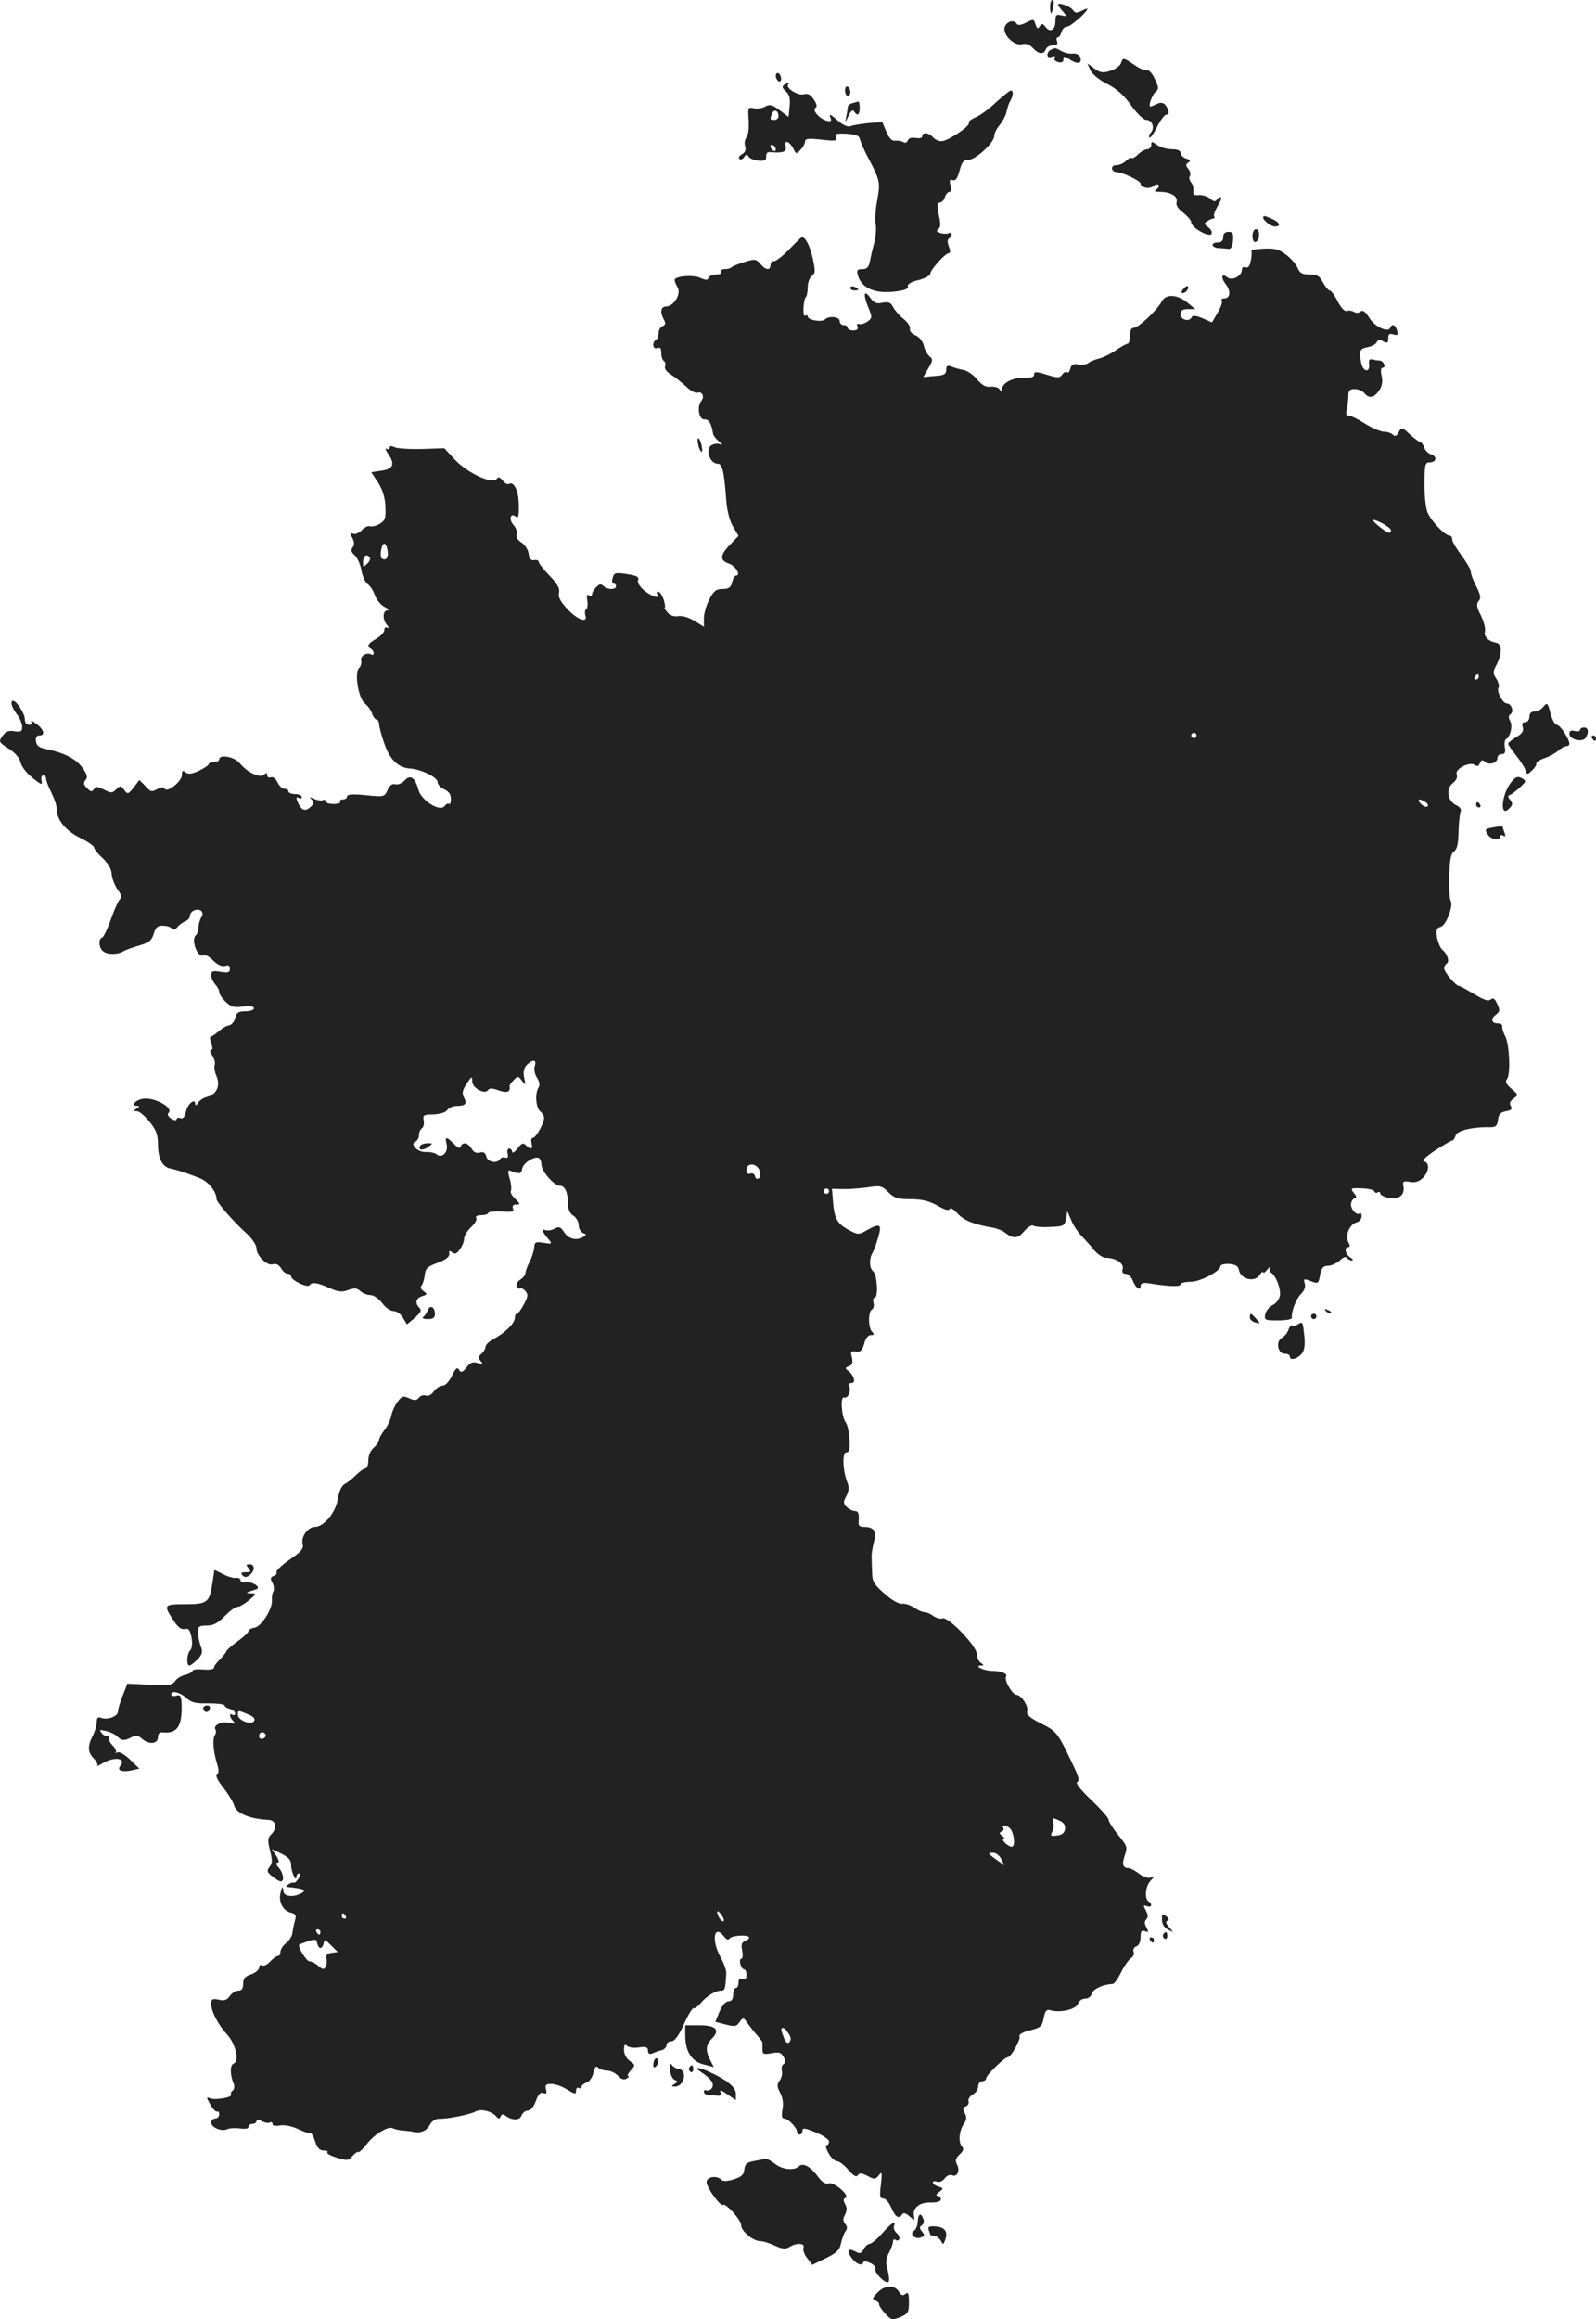 <?xml version="1.0" standalone="no"?>
<!DOCTYPE svg PUBLIC "-//W3C//DTD SVG 20010904//EN"
 "http://www.w3.org/TR/2001/REC-SVG-20010904/DTD/svg10.dtd">
<svg version="1.0" xmlns="http://www.w3.org/2000/svg"
 width="599.322pt" height="870.266pt" viewBox="0 0 599.322 870.266"
 preserveAspectRatio="xMidYMid meet">
<g transform="translate(-722.678,1422) scale(0.1,-0.1)"
fill="#222222" stroke="none">
<path d="M11170 14195 c0 -14 2 -25 4 -25 2 0 6 11 8 25 3 14 1 25 -3 25 -5 0
-9 -11 -9 -25z"/>
<path d="M11200 14202 c0 -3 8 -14 18 -25 16 -19 16 -20 -5 -15 -20 5 -23 2
-23 -22 0 -33 -20 -44 -37 -21 -11 13 -14 14 -22 2 -7 -11 -10 -9 -16 8 -6 20
-8 20 -35 6 -18 -9 -31 -11 -35 -5 -10 16 -33 12 -44 -8 -14 -27 32 -76 64
-68 15 4 28 -1 40 -14 22 -24 41 -26 49 -5 3 8 15 15 27 15 15 0 19 5 15 15
-3 8 -2 15 3 15 5 0 11 9 14 20 3 11 12 20 21 20 13 0 76 55 76 67 0 2 -10 -2
-22 -8 -17 -9 -24 -9 -32 3 -11 15 -56 31 -56 20z"/>
<path d="M11173 14033 c-7 -2 -13 -11 -13 -19 0 -8 6 -11 17 -7 10 4 14 2 10
-4 -4 -6 2 -13 13 -16 14 -3 20 0 20 10 0 13 3 13 25 -1 28 -19 47 -14 38 10
-3 8 -15 14 -27 13 -11 -2 -31 2 -43 9 -12 7 -23 12 -25 11 -2 0 -9 -3 -15 -6z"/>
<path d="M11436 13982 c-3 -9 -21 -22 -40 -28 -28 -9 -38 -7 -60 9 l-26 19 11
-25 c7 -15 33 -37 63 -52 36 -18 63 -42 90 -80 22 -31 47 -55 57 -55 22 0 33
-28 18 -47 -7 -7 -9 -16 -6 -19 3 -4 16 14 29 40 12 25 28 46 35 46 8 0 10 7
6 18 -9 25 -24 32 -44 21 -10 -5 -20 -9 -22 -9 -10 0 6 45 20 56 12 10 11 17
-4 48 -9 20 -22 35 -29 32 -6 -2 -28 6 -47 20 -43 29 -44 29 -51 6z"/>
<path d="M10140 13936 c0 -8 5 -18 10 -21 6 -3 10 1 10 9 0 8 -4 18 -10 21 -5
3 -10 -1 -10 -9z"/>
<path d="M10172 13902 c-10 -7 -8 -12 6 -25 13 -12 17 -27 14 -56 l-4 -40 -33
25 c-28 21 -37 24 -55 14 -12 -7 -32 -9 -43 -6 -21 5 -22 2 -19 -45 2 -28 -1
-56 -8 -64 -6 -8 -9 -23 -5 -34 4 -13 0 -23 -12 -30 -10 -5 -14 -13 -10 -17 5
-5 12 -2 18 6 7 12 11 12 17 2 5 -7 22 -14 38 -15 22 -2 29 2 28 16 -1 11 4
17 15 16 48 -4 63 1 58 22 -7 26 14 20 29 -9 10 -21 11 -21 27 -4 10 10 17 24
17 32 0 10 14 11 61 6 54 -6 61 -5 55 9 -5 13 1 15 41 13 32 -2 47 -8 48 -18
2 -8 12 -33 23 -55 55 -105 55 -105 43 -176 -7 -36 -9 -77 -6 -90 3 -14 1 -45
-5 -69 -7 -25 -14 -57 -17 -72 -4 -21 -11 -28 -28 -28 -19 0 -22 -4 -17 -22
13 -50 66 -73 148 -61 30 4 43 10 40 18 -3 8 11 17 40 24 24 6 44 17 44 24 1
15 56 77 70 77 6 0 6 9 0 25 -6 15 -6 26 0 30 6 4 10 11 10 16 0 6 -5 7 -10 4
-6 -3 -20 -3 -31 0 -15 5 -18 9 -9 15 9 6 10 19 2 54 -7 36 -7 46 4 46 7 0 16
9 19 20 3 11 11 20 17 20 6 0 8 10 4 25 -5 19 -3 23 8 19 11 -4 18 6 26 35 8
32 15 41 33 41 27 0 97 64 97 89 0 10 9 28 20 41 11 13 23 35 26 49 3 14 9 34
15 43 11 21 12 38 1 38 -4 0 -28 -20 -54 -43 -25 -24 -60 -50 -77 -57 -17 -7
-28 -16 -26 -21 7 -11 -79 -69 -103 -69 -11 0 -25 7 -32 15 -15 18 -40 20 -40
4 0 -7 -10 -9 -24 -7 -16 3 -27 0 -30 -9 -4 -9 -11 -11 -18 -6 -7 4 -21 6 -30
5 -12 -2 -22 9 -33 34 l-15 36 -53 -4 c-28 -3 -59 -8 -67 -12 -9 -3 -27 4 -44
19 -34 29 -37 30 -30 11 4 -11 0 -13 -15 -9 -27 7 -55 39 -42 48 7 4 5 15 -6
31 -12 19 -22 24 -38 20 -23 -6 -71 25 -58 38 9 8 1 7 -15 -2z m-22 -118 c0
-8 -7 -14 -15 -14 -17 0 -18 2 -9 24 7 18 24 12 24 -10z m-10 -125 c0 -6 -4
-7 -10 -4 -5 3 -10 11 -10 16 0 6 5 7 10 4 6 -3 10 -11 10 -16z"/>
<path d="M10400 13881 c0 -12 5 -21 10 -21 6 0 10 6 10 14 0 8 -4 18 -10 21
-5 3 -10 -3 -10 -14z"/>
<path d="M10428 13833 c-10 -2 -18 -10 -18 -16 0 -7 -3 -23 -6 -37 -4 -21 -3
-21 9 5 9 19 16 25 21 17 12 -19 21 -14 21 13 0 14 -2 24 -5 24 -3 -1 -13 -3
-22 -6z"/>
<path d="M11550 13676 c0 -9 -7 -16 -15 -16 -8 0 -24 -9 -34 -19 -11 -11 -22
-17 -25 -14 -3 3 -12 -2 -21 -11 -9 -9 -25 -16 -37 -16 -22 0 -20 -25 3 -26
22 -1 89 -33 89 -43 0 -15 32 -22 47 -10 7 7 17 9 20 5 4 -4 1 -11 -7 -16 -11
-7 -8 -10 13 -10 41 0 69 -18 62 -39 -3 -11 5 -24 25 -39 16 -13 30 -29 30
-36 0 -20 67 -58 76 -44 4 6 -1 17 -12 25 -16 12 -17 15 -4 23 8 5 19 10 23
10 5 0 6 4 3 8 -3 5 4 23 14 40 11 18 16 32 10 32 -5 0 -12 -5 -15 -11 -5 -7
-13 -5 -24 6 -10 8 -29 14 -42 13 -18 -2 -23 1 -21 15 2 10 -2 25 -8 32 -7 8
-9 19 -5 25 4 6 1 18 -6 26 -10 13 -10 17 0 24 10 6 8 10 -8 15 -11 3 -21 13
-21 21 0 9 -11 14 -33 14 -18 0 -43 7 -55 16 -20 14 -22 14 -22 0z"/>
<path d="M11970 13404 c0 -11 29 -34 44 -34 24 0 19 15 -9 28 -29 13 -35 14
-35 6z"/>
<path d="M11930 13334 c0 -15 5 -24 12 -22 16 6 18 48 1 48 -7 0 -13 -11 -13
-26z"/>
<path d="M11820 13330 c0 -13 -7 -20 -20 -20 -29 0 -25 -20 5 -21 14 -1 31 -2
37 -3 7 -1 14 13 15 32 2 26 -1 32 -17 32 -13 0 -20 -7 -20 -20z"/>
<path d="M10191 13285 c-24 -25 -50 -45 -57 -45 -8 0 -14 -7 -14 -15 0 -21
-19 -19 -38 5 -16 18 -21 19 -59 7 -23 -7 -45 -16 -49 -20 -4 -4 -16 -7 -26
-7 -11 0 -16 -4 -13 -10 3 -6 -5 -10 -19 -10 -13 0 -26 -6 -28 -12 -4 -10 -10
-10 -31 -1 -27 13 -97 7 -97 -8 0 -5 5 -17 11 -27 15 -24 -14 -72 -42 -72 -21
0 -25 -21 -9 -50 7 -13 6 -19 -5 -24 -8 -3 -15 -14 -15 -25 0 -11 -4 -23 -10
-26 -16 -10 -12 -38 5 -31 11 4 15 -1 15 -19 0 -13 4 -26 10 -30 5 -3 7 -12 4
-20 -3 -8 6 -21 23 -31 15 -10 41 -30 57 -45 15 -15 34 -25 41 -23 18 7 29
-14 15 -31 -17 -21 -9 -70 12 -69 16 2 27 -17 32 -52 1 -8 11 -21 22 -30 17
-14 17 -15 1 -10 -10 3 -25 -1 -33 -8 -18 -19 1 -66 27 -66 18 0 25 -26 33
-138 3 -39 13 -78 26 -99 l20 -34 -29 -30 c-41 -41 -43 -62 -7 -74 26 -9 47
-45 26 -45 -4 0 -11 -11 -14 -25 -5 -20 -13 -25 -36 -25 -24 0 -33 -7 -50 -40
-11 -21 -20 -53 -20 -70 l0 -32 -35 22 c-22 13 -46 20 -60 18 -16 -3 -31 2
-41 13 -10 11 -14 19 -11 19 3 0 1 14 -4 30 -6 17 -15 30 -21 30 -5 0 -6 -4
-3 -10 12 -19 -20 -9 -49 14 -17 15 -27 30 -23 39 4 11 -4 16 -31 21 -55 9
-59 8 -65 -14 -3 -11 -1 -20 4 -20 5 0 9 -4 9 -10 0 -14 -33 -13 -47 1 -9 9
-16 8 -27 -4 -9 -9 -16 -21 -16 -27 0 -6 -5 -8 -11 -4 -8 5 -10 -1 -7 -20 3
-14 1 -29 -4 -32 -5 -3 -6 -14 -3 -23 10 -31 -29 -18 -68 24 -26 28 -35 45
-31 60 4 16 -5 33 -35 64 -23 24 -41 47 -41 52 0 6 -8 9 -17 7 -13 -2 -19 5
-21 24 -2 15 -14 34 -27 42 -15 10 -22 22 -18 31 3 9 -2 24 -12 35 -19 21 -11
48 9 31 9 -8 12 3 11 43 0 53 -18 91 -37 80 -5 -3 -16 2 -23 12 -11 14 -17 16
-23 7 -14 -22 -107 20 -155 70 l-42 45 -85 -3 c-47 -1 -93 2 -102 7 -12 6 -18
5 -18 -2 0 -6 -5 -8 -12 -4 -6 4 -4 -3 5 -17 28 -40 22 -58 -22 -65 l-40 -6
25 -38 c16 -24 26 -54 28 -88 2 -45 0 -54 -20 -67 -13 -8 -29 -12 -37 -10 -7
3 -21 -3 -31 -14 -10 -11 -25 -17 -33 -14 -13 5 -13 3 -3 -16 8 -16 8 -26 1
-35 -8 -10 -6 -17 8 -30 10 -9 21 -34 25 -56 3 -21 14 -45 24 -52 9 -7 22 -26
27 -43 6 -16 22 -35 35 -42 14 -7 20 -13 13 -13 -19 0 -21 -33 -4 -54 9 -11
10 -16 4 -12 -8 4 -13 1 -13 -8 0 -8 -13 -23 -30 -33 -32 -18 -37 -28 -20 -38
6 -3 10 -11 10 -16 0 -6 -4 -8 -9 -5 -16 10 -43 -6 -38 -23 2 -9 -1 -22 -8
-28 -18 -17 -3 -113 22 -133 11 -9 24 -26 27 -38 4 -12 12 -22 17 -22 5 0 9
-8 9 -17 1 -10 9 -43 20 -73 20 -60 52 -91 96 -94 43 -3 104 -33 104 -51 0 -8
11 -21 25 -27 17 -8 25 -19 25 -36 0 -14 -3 -22 -7 -19 -3 4 -11 0 -17 -8 -17
-23 -87 21 -98 61 -12 46 -31 59 -52 35 -9 -10 -25 -17 -35 -14 -11 3 -21 -4
-29 -22 -12 -26 -13 -26 -82 -19 -49 5 -70 3 -70 -5 0 -6 -7 -11 -16 -11 -8 0
-13 -4 -10 -8 3 -5 -8 -9 -24 -9 -17 0 -30 4 -30 10 0 5 -6 7 -12 4 -7 -2 -22
0 -33 6 -16 7 -18 7 -8 -3 9 -10 9 -16 -2 -26 -19 -19 -32 -17 -45 5 -13 25
-13 34 0 26 6 -3 10 -1 10 4 0 6 -11 11 -25 11 -14 0 -25 5 -25 10 0 6 -7 10
-15 10 -9 0 -20 11 -26 24 -7 14 -17 22 -25 19 -8 -3 -14 1 -14 8 0 10 -3 10
-11 2 -15 -15 -65 9 -92 43 -19 24 -77 35 -77 14 0 -5 -9 -10 -20 -10 -11 0
-20 -4 -20 -8 0 -4 -17 -15 -37 -25 -27 -12 -40 -13 -50 -5 -10 8 -13 6 -13
-10 0 -24 -55 -68 -65 -52 -4 7 -12 7 -25 0 -25 -13 -26 -13 -49 12 l-21 21
-21 -28 c-21 -26 -23 -27 -36 -9 -12 17 -14 17 -30 2 -15 -15 -19 -15 -46 -1
-25 12 -31 13 -38 1 -7 -10 -11 -10 -25 4 -13 13 -15 20 -6 31 9 10 6 21 -11
45 -24 34 -69 57 -132 70 -31 6 -41 13 -43 30 -2 15 2 22 12 22 24 0 18 23
-11 44 -14 11 -23 14 -19 8 4 -7 1 -12 -8 -12 -10 0 -16 9 -16 23 -1 20 -31
67 -44 67 -12 0 -5 -26 14 -50 11 -14 20 -35 20 -47 0 -18 -4 -21 -29 -17 -22
4 -33 -1 -45 -18 -15 -21 -14 -23 23 -47 25 -16 41 -35 45 -52 3 -15 22 -40
45 -58 33 -27 38 -28 34 -11 -3 11 0 20 6 20 6 0 11 -6 11 -13 0 -7 9 -30 20
-52 11 -22 20 -49 20 -61 0 -41 33 -81 87 -108 29 -14 53 -31 53 -36 0 -6 14
-24 32 -40 20 -19 33 -40 34 -59 1 -17 11 -43 23 -60 12 -16 17 -31 11 -33 -6
-2 -21 -34 -35 -73 -13 -38 -29 -71 -34 -73 -15 -5 -14 -35 1 -50 14 -14 52
-16 76 -3 9 6 37 16 62 23 37 11 47 19 54 44 8 25 15 31 35 30 14 0 29 -5 34
-11 5 -6 12 -4 20 6 6 8 20 18 30 22 9 3 17 13 17 21 0 7 8 17 17 20 22 9 39
-9 26 -26 -5 -7 -10 -24 -11 -37 0 -13 -5 -27 -9 -30 -21 -16 6 -89 29 -75 5
3 21 -6 35 -20 17 -17 33 -24 45 -21 13 5 18 1 18 -11 0 -13 -7 -16 -35 -11
-30 5 -35 3 -35 -13 0 -10 7 -25 15 -34 8 -8 15 -21 15 -29 0 -7 11 -24 25
-37 20 -19 32 -22 65 -17 27 3 40 1 40 -7 0 -6 -14 -11 -32 -11 -26 0 -33 -5
-38 -25 -3 -14 -14 -27 -24 -28 -11 -2 -28 -13 -39 -23 -12 -10 -24 -19 -29
-19 -4 0 -3 -11 2 -25 6 -17 6 -25 -1 -25 -5 0 -3 -10 5 -21 8 -12 12 -28 9
-35 -3 -8 0 -27 7 -43 15 -36 0 -68 -35 -77 -14 -3 -30 -14 -35 -23 -5 -9 -10
-11 -10 -4 0 24 -29 1 -35 -29 -5 -20 -11 -28 -21 -24 -8 3 -14 1 -14 -4 0 -6
-9 -5 -20 2 -12 8 -16 16 -10 22 19 19 -52 59 -95 53 -29 -4 -49 -27 -23 -27
10 0 9 -3 -2 -10 -13 -8 -13 -10 1 -10 9 0 30 -18 47 -39 26 -32 32 -49 32
-88 1 -51 16 -81 46 -88 31 -6 76 -22 115 -38 31 -14 59 -50 59 -77 0 -11 63
-84 113 -129 21 -19 37 -44 37 -56 0 -28 42 -68 63 -59 10 3 21 -2 29 -15 7
-12 18 -21 25 -21 7 0 13 -4 13 -10 0 -14 61 -44 69 -33 9 13 31 10 76 -11 32
-14 46 -16 69 -7 24 8 33 8 46 -4 9 -8 26 -15 38 -15 12 0 31 -13 44 -30 12
-17 31 -30 43 -30 11 0 27 -11 35 -25 l15 -25 30 25 c22 20 26 28 17 37 -18
18 -14 36 10 44 20 6 20 8 5 19 -10 7 -13 15 -7 21 4 5 10 22 12 39 2 25 10
32 48 46 30 11 45 23 44 33 -2 13 1 14 11 6 10 -8 17 -5 29 12 9 12 16 31 16
41 0 10 12 29 26 42 14 13 23 29 19 34 -4 7 4 11 19 11 14 0 26 4 26 8 0 5 22
7 50 6 40 -3 48 -1 43 11 -3 10 1 15 13 15 16 0 15 2 -4 21 -12 11 -20 24 -17
29 3 6 2 26 -4 46 -9 32 -8 35 7 29 31 -12 36 -10 40 10 3 21 48 49 63 39 5
-3 9 -14 9 -24 0 -25 48 -80 70 -80 19 0 30 -26 30 -72 0 -17 8 -33 20 -40 11
-7 20 -23 20 -36 0 -12 7 -25 16 -29 13 -5 13 -7 2 -14 -25 -16 -56 -9 -72 16
-14 21 -20 24 -37 14 -11 -6 -27 -8 -35 -5 -16 6 -11 -7 14 -36 13 -16 12 -17
-20 -12 -30 5 -34 3 -35 -18 -2 -14 -9 -38 -18 -54 -8 -16 -15 -35 -15 -41 0
-7 -9 -18 -19 -25 -10 -6 -17 -17 -14 -25 3 -7 9 -11 13 -8 4 3 13 -2 20 -10
11 -13 9 -22 -6 -50 -10 -19 -22 -35 -26 -35 -5 0 -8 -7 -8 -16 0 -20 -39 -58
-81 -79 -16 -9 -29 -22 -29 -29 0 -7 -7 -19 -15 -26 -12 -10 -13 -16 -3 -28
11 -13 9 -14 -11 -7 -19 6 -28 2 -42 -16 -16 -20 -20 -21 -28 -10 -7 12 -13 7
-27 -22 -11 -22 -25 -37 -35 -37 -10 0 -25 -10 -33 -21 -8 -13 -21 -19 -30
-16 -8 3 -20 0 -26 -8 -9 -11 -17 -11 -37 -2 -22 10 -27 8 -43 -13 -10 -13
-21 -37 -24 -53 -3 -16 -15 -40 -26 -54 -11 -14 -20 -31 -20 -37 0 -6 -9 -19
-20 -29 -12 -10 -20 -29 -20 -47 0 -16 -5 -30 -10 -30 -6 0 -22 -11 -36 -25
-13 -13 -33 -29 -43 -34 -12 -7 -21 -27 -26 -57 -7 -49 -52 -104 -86 -104 -25
0 -52 -36 -46 -62 5 -19 -3 -29 -49 -61 -30 -21 -52 -42 -49 -47 3 -4 -2 -11
-10 -14 -13 -4 -14 -10 -5 -26 6 -11 7 -26 3 -33 -4 -6 -6 -21 -5 -32 3 -31
-40 -100 -66 -103 -12 -2 -22 -8 -22 -13 0 -5 -18 -22 -41 -38 -22 -16 -41
-33 -42 -37 -1 -5 -12 -18 -24 -31 -13 -12 -23 -26 -23 -32 0 -5 -18 -8 -40
-6 -22 2 -40 0 -40 -5 0 -4 -12 -11 -27 -15 -15 -3 -33 -14 -39 -24 -11 -15
-25 -17 -96 -13 l-83 4 -17 -44 c-10 -24 -18 -51 -18 -60 0 -19 -40 -34 -65
-24 -11 4 -15 -1 -15 -17 0 -12 -7 -35 -15 -51 -20 -38 -19 -62 4 -85 11 -11
16 -23 13 -27 -4 -4 5 0 20 9 42 26 91 20 67 -9 -14 -17 3 -25 40 -18 l31 7
-35 34 c-21 20 -40 31 -48 27 -6 -4 -9 -4 -5 0 3 4 -2 16 -13 27 -11 11 -17
25 -13 31 4 6 3 8 -3 5 -6 -4 -17 0 -24 9 -11 13 -9 14 17 8 16 -4 35 -13 42
-21 16 -16 27 -16 53 -2 16 8 25 7 38 -5 26 -24 61 -21 61 5 0 13 6 20 18 18
53 -5 72 21 71 99 -1 38 -4 43 -20 39 -11 -3 -19 -1 -19 4 0 17 33 9 57 -13
18 -17 34 -21 83 -20 33 0 60 -3 60 -8 0 -4 9 -10 20 -13 11 -3 20 -10 20 -17
0 -6 -4 -8 -10 -5 -14 9 -12 -9 3 -24 10 -10 7 -11 -16 -6 -28 7 -62 -10 -51
-26 3 -5 2 -15 -3 -21 -9 -16 -5 -62 9 -107 7 -24 7 -35 0 -40 -7 -4 2 -23 24
-50 19 -25 37 -54 40 -66 7 -29 59 -51 127 -54 31 -1 37 -29 12 -55 -13 -13
-14 -22 -4 -61 9 -36 9 -48 -2 -61 -11 -14 -10 -19 10 -35 13 -11 27 -19 32
-19 15 0 10 32 -8 52 -10 11 -12 18 -4 18 7 0 6 9 -5 26 l-17 25 36 -17 c28
-14 37 -24 37 -43 0 -26 20 -68 20 -43 0 6 5 12 10 12 6 0 5 -8 -2 -19 -7 -11
-15 -18 -18 -16 -3 2 -12 0 -20 -6 -8 -5 -10 -9 -5 -10 69 -6 79 -14 41 -29
-26 -10 -54 -4 -55 13 -2 20 -4 20 -10 -3 -10 -34 7 -69 36 -77 21 -5 23 -10
17 -32 -4 -14 -8 -35 -9 -45 -1 -10 -11 -27 -23 -37 -12 -9 -22 -24 -22 -33 0
-9 -4 -16 -10 -16 -5 0 -18 -9 -29 -21 -11 -12 -24 -18 -30 -14 -6 3 -11 0
-11 -8 0 -8 -13 -20 -30 -26 -23 -7 -30 -16 -30 -35 0 -18 -5 -26 -18 -26 -10
0 -24 -9 -32 -20 -11 -16 -22 -19 -42 -14 -24 5 -28 2 -28 -16 0 -28 26 -78
60 -115 32 -35 47 -100 24 -109 -14 -5 -14 -43 1 -77 3 -10 1 -20 -4 -24 -6
-3 -9 -10 -6 -15 6 -10 -58 -22 -79 -14 -15 6 -15 4 1 -24 10 -17 21 -28 25
-26 5 3 8 -2 8 -10 0 -9 -7 -16 -15 -16 -8 0 -15 -7 -15 -15 0 -19 40 -35 60
-25 8 4 30 5 48 3 20 -3 32 -1 32 6 0 6 7 11 15 11 8 0 15 5 15 10 0 7 7 7 20
0 11 -6 25 -8 30 -5 6 3 10 1 10 -5 0 -7 10 -9 28 -6 16 3 43 -2 67 -13 22
-11 43 -17 47 -15 3 2 12 -12 18 -31 8 -25 17 -35 32 -35 12 0 18 -3 14 -7 -4
-4 13 -13 36 -20 39 -12 44 -11 59 7 9 10 19 17 21 14 3 -2 17 11 32 30 28 37
82 70 99 59 6 -3 22 -7 36 -8 14 -1 31 -3 36 -4 27 -8 53 1 65 24 8 15 22 24
34 24 33 -1 119 16 140 28 20 11 62 0 79 -22 6 -7 10 -6 14 3 3 8 9 10 16 4
26 -20 56 -20 62 -1 4 10 14 19 24 19 10 0 22 13 30 36 9 25 17 34 28 30 12
-5 14 -1 10 14 -4 16 0 20 20 20 14 0 41 -9 59 -21 30 -18 34 -19 34 -4 0 9 5
13 10 10 6 -3 10 -2 10 4 0 5 9 12 19 16 11 3 22 19 26 36 5 23 10 28 18 20 6
-6 21 -11 34 -11 12 0 30 -9 40 -19 13 -14 23 -17 33 -11 8 5 11 10 6 10 -5 0
-1 9 9 20 18 20 18 21 -3 36 -13 9 -22 26 -22 42 0 18 3 23 11 15 6 -6 26 -9
45 -6 27 4 34 1 34 -12 0 -12 5 -15 18 -10 9 4 25 10 35 12 9 3 17 12 17 19 0
8 8 14 18 14 12 0 27 20 47 64 16 36 33 63 36 60 4 -2 16 6 26 18 22 27 56 48
78 48 14 0 16 7 19 65 1 11 -9 38 -21 60 -36 64 -25 127 13 78 9 -12 16 -14
21 -7 9 12 73 15 73 3 0 -4 -7 -10 -16 -13 -12 -5 -15 -14 -10 -36 3 -17 2
-30 -3 -30 -5 0 -7 -9 -4 -20 3 -11 9 -20 14 -20 5 0 9 -9 9 -21 0 -15 -5 -19
-15 -15 -10 4 -15 -1 -15 -14 0 -11 -4 -20 -10 -20 -5 0 -10 -11 -10 -25 0
-17 -6 -25 -17 -25 -11 0 -24 -15 -34 -38 l-16 -39 39 -10 c34 -9 40 -8 52 9
14 19 14 19 32 -7 11 -15 27 -35 37 -46 9 -10 17 -21 17 -24 0 -3 0 -14 0 -25
0 -18 4 -20 34 -15 28 6 36 3 45 -13 8 -15 8 -23 0 -28 -6 -3 -9 -15 -6 -25 3
-10 -1 -26 -8 -36 -11 -15 -11 -23 2 -47 9 -18 13 -41 8 -62 -4 -25 -2 -34 7
-34 15 0 48 -35 48 -50 0 -6 5 -10 10 -10 6 0 10 7 10 14 0 12 9 11 50 -6 28
-11 50 -27 50 -34 0 -8 -4 -14 -10 -14 -5 0 -1 -13 8 -30 9 -16 24 -30 32 -30
8 0 27 -14 42 -32 20 -23 30 -29 36 -21 6 10 14 9 36 -2 26 -14 30 -14 43 2
12 16 13 12 8 -34 -6 -44 -4 -53 9 -53 9 0 22 -16 30 -35 15 -35 29 -44 41
-24 5 7 14 4 27 -8 20 -17 20 -17 17 2 -6 30 22 52 64 50 24 0 37 4 37 12 0 7
-6 13 -12 13 -8 1 -6 6 5 14 18 14 17 14 -2 21 -12 3 -21 10 -21 15 0 5 7 7
15 3 9 -3 22 2 29 12 8 11 20 16 29 12 19 -7 30 18 17 42 -7 14 -4 23 11 37
13 12 16 21 9 28 -15 15 -12 58 5 84 12 17 13 26 5 42 -9 16 -8 22 4 26 8 3
12 12 10 19 -3 7 4 18 15 25 12 6 21 20 21 30 0 11 7 20 15 20 8 0 15 5 15 11
0 12 69 79 81 79 12 0 51 69 44 80 -3 5 14 15 39 21 41 10 46 15 52 46 6 29
10 34 28 29 37 -10 95 5 101 25 4 11 15 19 27 19 11 0 22 8 25 19 4 17 43 35
78 36 6 0 20 20 32 44 12 25 29 48 37 53 8 5 13 15 10 23 -4 8 1 18 10 21 10
4 16 18 16 35 0 22 4 27 16 22 14 -5 15 -3 6 14 -8 14 -8 23 -1 30 8 8 7 18
-1 33 -11 20 -10 22 4 17 17 -7 22 8 6 18 -16 10 -12 57 7 77 16 17 16 18 0
12 -10 -3 -27 3 -43 15 -15 12 -33 21 -40 21 -21 0 -25 15 -13 49 10 29 8 35
-25 75 -20 25 -36 50 -36 57 0 7 -30 41 -66 75 -41 39 -60 64 -52 67 10 3 5
22 -20 73 -54 113 -58 118 -117 147 -39 20 -55 33 -51 44 7 18 -22 63 -40 63
-15 0 -48 56 -39 69 6 11 -19 21 -53 21 -30 0 -70 19 -42 20 13 0 13 1 0 10
-8 5 -15 20 -15 34 -2 31 -108 141 -129 133 -8 -3 -22 1 -33 8 -10 8 -25 15
-33 15 -9 0 -27 8 -40 17 -14 10 -34 16 -45 15 -13 -2 -39 13 -67 38 -39 34
-46 46 -46 77 -1 21 -2 47 -2 58 -1 11 3 37 8 57 11 42 1 58 -36 58 -16 0 -23
5 -21 18 3 32 -1 42 -15 42 -8 0 -21 7 -30 15 -13 13 -13 19 -1 41 10 20 11
34 3 53 -17 45 -19 111 -3 111 11 0 14 12 12 49 -2 27 -8 55 -14 63 -16 20
-22 100 -6 94 14 -6 28 28 18 44 -3 5 1 10 9 10 18 0 10 29 -12 46 -13 9 -12
12 3 17 13 5 15 14 11 33 -6 22 -4 25 15 22 18 -2 24 4 31 30 5 20 15 32 25
32 13 0 14 3 5 12 -15 15 -16 74 -1 84 6 3 9 15 6 25 -3 11 -1 19 4 19 15 0
10 86 -5 99 -15 12 -16 47 -3 69 4 6 14 32 21 57 16 52 8 57 -43 28 -29 -17
-32 -17 -66 1 -45 24 -55 44 -60 106 l-4 49 37 -1 c20 -1 62 2 93 6 52 8 57 7
82 -18 22 -22 35 -26 84 -26 43 0 69 -7 100 -24 27 -16 43 -20 46 -13 2 7 15
0 30 -17 24 -26 59 -40 132 -53 17 -3 37 -11 45 -18 32 -25 49 -24 73 5 15 17
29 25 36 20 7 -4 36 -6 64 -4 48 2 52 4 57 31 l5 28 15 -35 c8 -19 26 -46 40
-60 14 -14 35 -38 47 -53 13 -15 32 -27 42 -27 37 0 69 -21 64 -41 -4 -13 0
-19 11 -19 9 0 21 -11 26 -24 11 -29 30 -43 30 -22 0 11 8 14 33 10 73 -12
117 -13 117 -4 0 6 17 10 38 10 36 0 112 40 112 59 0 5 15 9 32 8 24 -2 34 -7
37 -22 7 -37 62 -49 80 -17 6 9 11 13 11 8 0 -6 7 -1 16 10 8 10 13 14 10 7
-4 -6 -2 -14 3 -18 19 -11 39 -63 34 -88 -3 -14 -15 -29 -28 -35 -12 -6 -24
-21 -27 -34 -4 -22 -1 -23 49 -23 29 0 52 4 51 10 -3 22 16 71 34 89 11 10 18
26 15 37 -6 22 -6 22 26 10 23 -9 26 -7 31 25 6 27 12 34 30 34 12 0 32 9 44
20 12 12 23 16 27 10 3 -6 12 -10 18 -10 7 0 4 5 -5 11 -19 11 -25 39 -8 39 7
0 7 6 0 19 -13 25 5 67 31 74 11 3 19 13 19 23 0 9 -3 14 -7 11 -10 -10 -33
13 -33 33 0 10 6 20 13 23 9 3 9 7 -2 20 -15 19 -12 20 39 17 19 -1 37 -6 38
-11 2 -5 8 -7 13 -3 5 3 9 1 9 -5 0 -5 14 -12 30 -16 38 -8 63 10 57 42 -4 20
-1 22 24 18 20 -4 35 1 49 15 24 24 26 57 4 62 -9 2 6 17 42 41 31 20 60 37
64 37 4 0 10 8 13 19 4 18 64 33 129 31 22 0 27 5 30 27 2 21 9 29 30 33 21 4
25 8 18 20 -6 10 -3 18 11 28 18 13 18 14 -8 36 -21 18 -25 27 -17 37 14 18 9
131 -7 161 -7 13 -12 29 -11 36 2 6 -6 12 -18 12 -24 0 -26 18 -4 34 13 10 14
16 3 39 -9 20 -15 24 -25 16 -9 -7 -26 -1 -62 21 -27 16 -52 30 -56 30 -12 0
-56 52 -56 66 0 7 4 15 10 19 11 7 2 36 -17 51 -8 7 -16 27 -20 46 -4 29 -2
36 14 40 21 6 49 81 37 99 -4 7 -6 48 -5 92 2 61 6 84 18 92 12 9 16 30 17 76
1 35 5 69 8 75 4 6 -3 16 -16 22 -33 15 -41 62 -14 83 14 11 19 23 15 33 -8
21 51 50 69 35 8 -6 14 -4 18 7 5 12 9 14 20 5 16 -14 46 -4 46 15 0 8 7 14
16 14 12 0 15 7 12 25 -3 14 -1 28 4 31 17 11 26 49 16 68 -7 13 -7 21 1 26
14 8 4 40 -13 40 -16 0 -40 45 -32 59 4 6 0 21 -8 34 -13 19 -14 26 -1 49 23
46 23 82 0 86 -30 6 -47 23 -42 43 3 10 -4 36 -15 59 -16 31 -18 43 -9 54 10
11 8 23 -8 55 -12 22 -21 47 -21 56 0 8 -16 35 -35 61 -19 25 -35 52 -35 60 0
8 -4 14 -9 14 -19 0 -74 59 -85 91 -6 19 -11 68 -10 109 0 66 3 75 19 75 26 0
30 22 6 30 -11 3 -23 15 -26 26 -4 10 -10 19 -13 19 -4 0 -22 13 -40 29 -31
29 -32 29 -43 9 -8 -15 -14 -17 -22 -9 -6 6 -21 11 -34 11 -12 0 -44 14 -70
30 -26 17 -53 30 -61 30 -10 0 -12 7 -8 23 3 12 6 34 6 50 0 22 5 27 24 27 13
0 29 -7 36 -15 18 -22 37 -18 56 10 11 16 14 34 9 55 -4 18 -3 30 4 30 15 0 3
27 -12 27 -7 0 -19 2 -27 4 -11 3 -14 -3 -12 -18 3 -24 -12 -31 -24 -11 -4 6
-8 24 -9 40 -2 25 2 30 27 35 16 3 32 12 35 19 4 10 10 11 24 3 16 -8 19 -6
19 11 0 16 4 20 19 15 16 -5 18 -2 14 15 -6 21 -19 27 -25 11 -7 -21 -58 2
-79 36 -15 24 -25 31 -33 24 -7 -6 -18 -6 -25 -1 -8 4 -20 6 -27 3 -8 -3 -21
12 -34 36 -11 23 -25 41 -30 41 -5 0 -16 14 -25 30 -13 25 -22 30 -51 30 -27
0 -36 5 -44 24 -5 13 -24 35 -42 49 -27 21 -43 26 -85 24 -28 -1 -49 -5 -47
-8 2 -4 1 -21 -2 -37 -4 -21 -11 -29 -20 -25 -8 3 -14 -1 -14 -11 0 -22 -38
-41 -54 -27 -22 18 -26 0 -6 -26 20 -26 17 -53 -7 -53 -8 0 -12 -4 -8 -9 3 -5
-4 -25 -16 -45 l-21 -36 -36 16 c-24 10 -38 11 -40 4 -7 -19 -42 -11 -42 10 0
15 7 20 28 20 l27 0 -30 25 c-39 31 -80 33 -96 3 -17 -32 -87 -98 -104 -98
-10 0 -15 -10 -15 -30 0 -16 -4 -30 -9 -30 -4 0 -25 -11 -45 -25 -20 -14 -49
-28 -64 -31 -15 -4 -33 -11 -39 -17 -7 -5 -24 -7 -37 -5 -18 4 -26 0 -30 -16
-3 -11 -8 -17 -12 -13 -4 4 -12 0 -18 -8 -10 -14 -17 -14 -59 -1 -39 12 -47
12 -47 0 0 -9 -12 -13 -37 -12 -42 2 -83 -19 -83 -42 0 -12 -2 -12 -9 -2 -4 8
-20 12 -33 11 -18 -3 -33 5 -52 27 -14 18 -38 34 -53 36 -16 3 -36 9 -45 13
-14 5 -18 2 -18 -13 0 -16 -8 -21 -43 -23 l-43 -4 19 33 c17 29 18 34 4 45 -8
7 -18 25 -21 40 -4 16 -17 33 -32 39 -14 6 -23 17 -20 24 3 7 -8 24 -23 36
-16 13 -34 33 -40 45 -9 18 -17 21 -40 17 -22 -5 -32 -1 -45 17 -24 34 -29 17
-10 -31 17 -41 17 -43 -2 -57 -10 -7 -24 -11 -31 -9 -7 3 -10 -1 -6 -10 3 -9
-2 -14 -16 -14 -12 0 -21 5 -21 10 0 6 -7 10 -15 10 -8 0 -15 7 -15 15 0 17
-40 21 -56 6 -11 -11 -64 -2 -64 11 0 5 -4 7 -10 3 -10 -6 -7 61 4 72 3 3 6
20 6 36 0 16 7 35 15 41 14 10 14 19 4 66 -10 45 -27 80 -41 80 -2 0 -23 -20
-47 -45z m2229 -1030 c17 -9 30 -20 30 -25 0 -16 -13 -11 -45 15 -34 28 -28
32 15 10z m-3738 -100 c5 -26 -5 -41 -21 -31 -10 6 -2 56 9 56 4 0 10 -11 12
-25z m-76 -50 c-15 -15 -16 -15 -16 3 0 24 11 35 23 23 6 -6 4 -16 -7 -26z
m4174 -425 c0 -5 -5 -10 -11 -10 -5 0 -7 5 -4 10 3 6 8 10 11 10 2 0 4 -4 4
-10z m-1060 -220 c0 -5 -4 -10 -10 -10 -5 0 -10 5 -10 10 0 6 5 10 10 10 6 0
10 -4 10 -10z m860 -250 c8 -5 11 -12 7 -16 -4 -4 -15 0 -24 9 -18 18 -8 23
17 7z m-3345 -990 c-4 -12 0 -31 8 -44 10 -15 12 -28 6 -37 -14 -22 -10 -75 6
-89 8 -7 15 -18 15 -25 0 -20 -31 -75 -42 -75 -6 0 -8 -9 -5 -20 6 -23 -3 -26
-22 -7 -10 10 -16 7 -31 -13 -11 -14 -20 -19 -20 -12 0 6 -5 12 -11 12 -6 0
-9 -9 -6 -19 3 -13 0 -18 -8 -15 -7 3 -16 1 -20 -5 -11 -19 -47 -12 -52 9 -4
15 -11 19 -24 15 -12 -4 -23 1 -31 14 -14 24 -34 27 -41 9 -3 -9 -11 -6 -26
10 -28 28 -35 28 -27 -2 7 -29 -17 -54 -37 -38 -7 6 -26 10 -41 9 -31 -2 -63
31 -38 40 6 3 12 13 12 23 0 10 5 22 11 26 6 3 9 17 7 29 -4 20 -1 23 36 23
24 1 45 7 52 16 6 9 22 16 36 16 32 0 40 8 27 32 -8 15 -6 27 10 51 19 29 21
30 21 9 0 -25 48 -51 60 -32 4 7 17 7 40 -2 32 -11 45 -5 40 17 0 3 7 13 16
22 15 16 17 16 31 -3 14 -18 15 -17 8 12 -4 22 -1 36 10 48 23 22 38 20 30 -4z
m844 -392 c5 -15 4 -26 -3 -30 -6 -4 -12 -1 -14 8 -2 9 -10 13 -18 10 -9 -3
-14 1 -14 14 0 28 38 26 49 -2z m261 -78 c0 -5 -4 -10 -10 -10 -5 0 -10 5 -10
10 0 6 5 10 10 10 6 0 10 -4 10 -10z m-2182 -1963 c21 -8 28 -17 23 -25 -10
-17 -61 2 -61 23 0 18 0 18 38 2z m66 -76 c3 -5 -1 -11 -9 -15 -9 -3 -15 0
-15 9 0 16 16 20 24 6z m3002 -355 c-2 -14 -11 -22 -30 -24 -24 -3 -26 -1 -18
14 5 9 7 25 4 36 -4 17 -2 18 21 7 19 -8 25 -18 23 -33z m-210 6 c18 -12 26
-72 10 -72 -15 0 -44 30 -30 30 5 0 2 5 -6 11 -11 8 -12 12 -2 16 6 2 10 9 6
14 -6 11 7 12 22 1z m-29 -119 l11 -23 -29 21 c-34 24 -36 28 -11 26 10 0 23
-11 29 -24z m-1043 -232 c-6 -6 -24 19 -24 34 1 6 7 1 15 -9 8 -11 12 -22 9
-25z m-1419 19 c3 -5 1 -10 -4 -10 -6 0 -11 5 -11 10 0 6 2 10 4 10 3 0 8 -4
11 -10z m-95 -60 c0 -5 -2 -10 -4 -10 -3 0 -8 5 -11 10 -3 6 -1 10 4 10 6 0
11 -4 11 -10z m0 -60 c5 0 10 8 12 17 3 16 6 15 28 -7 l25 -25 -23 -3 c-17 -3
-23 -9 -19 -22 2 -10 1 -24 -4 -31 -6 -11 -11 -10 -27 4 -10 9 -25 17 -33 17
-12 0 -47 58 -38 63 2 2 18 7 34 13 26 8 30 7 33 -8 2 -10 7 -18 12 -18z
m1758 -321 c10 -15 10 -25 3 -32 -7 -7 -13 -2 -21 17 -12 33 -12 36 -2 36 4 0
13 -10 20 -21z"/>
<path d="M8805 9921 c-10 -17 9 -20 30 -5 18 14 18 14 -2 14 -12 0 -24 -4 -28
-9z"/>
<path d="M10420 13140 c0 -6 7 -10 15 -10 8 0 15 2 15 4 0 2 -7 6 -15 10 -8 3
-15 1 -15 -4z"/>
<path d="M11670 13135 c-8 -9 -8 -15 -2 -15 12 0 26 19 19 26 -2 2 -10 -2 -17
-11z"/>
<path d="M9848 12555 c2 -14 8 -27 12 -30 4 -2 5 7 2 20 -2 14 -8 27 -12 30
-4 2 -5 -7 -2 -20z"/>
<path d="M13020 11565 c-7 -8 -21 -15 -31 -15 -12 0 -19 -7 -19 -20 0 -11 -7
-20 -16 -20 -11 0 -13 -6 -9 -19 4 -14 -2 -24 -25 -37 -16 -10 -30 -21 -30
-25 0 -3 13 -23 30 -44 16 -20 32 -45 35 -55 6 -18 7 -18 24 -2 10 9 18 21 17
27 -1 5 13 14 31 20 17 6 40 18 51 28 10 9 24 17 30 17 7 0 12 4 12 9 0 18
-35 71 -47 71 -7 0 -17 18 -23 40 -12 45 -13 46 -30 25z"/>
<path d="M13160 11481 c0 -5 -9 -7 -20 -4 -14 4 -20 0 -20 -11 0 -21 49 -33
61 -15 13 21 11 39 -6 39 -8 0 -15 -4 -15 -9z"/>
<path d="M13205 11450 c3 -5 8 -10 11 -10 2 0 4 5 4 10 0 6 -5 10 -11 10 -5 0
-7 -4 -4 -10z"/>
<path d="M12901 11284 c-36 -46 -43 -134 -8 -99 15 14 15 20 5 33 -10 11 -10
16 -1 19 6 2 23 15 37 28 25 23 25 25 7 35 -16 8 -23 5 -40 -16z"/>
<path d="M12770 11200 c0 -5 5 -10 11 -10 5 0 7 5 4 10 -3 6 -8 10 -11 10 -2
0 -4 -4 -4 -10z"/>
<path d="M12823 11113 c-19 -4 -21 -7 -10 -24 12 -20 47 -26 47 -8 0 5 5 7 12
3 8 -5 9 -2 5 10 -4 10 -7 20 -7 22 0 4 -13 4 -47 -3z"/>
<path d="M8833 9303 c-4 -10 -11 -21 -17 -25 -6 -4 1 -8 17 -8 20 0 27 5 27
19 0 27 -19 36 -27 14z"/>
<path d="M12207 9299 c7 -7 15 -10 18 -7 3 3 -2 9 -12 12 -14 6 -15 5 -6 -5z"/>
<path d="M11920 9276 c0 -7 9 -16 21 -19 20 -5 20 -5 3 14 -20 23 -24 23 -24
5z"/>
<path d="M12150 9280 c0 -5 5 -10 10 -10 6 0 10 5 10 10 0 6 -4 10 -10 10 -5
0 -10 -4 -10 -10z"/>
<path d="M12100 9250 c-8 -5 -17 -7 -21 -4 -4 2 -10 -5 -14 -16 -3 -11 -14
-24 -24 -30 -25 -13 -16 -60 10 -60 11 0 19 -4 19 -10 0 -16 26 -11 43 8 12
13 15 31 12 66 -6 57 -6 58 -25 46z"/>
<path d="M8160 8335 c10 -13 9 -15 -11 -15 -17 0 -20 -3 -11 -12 8 -8 15 -8
27 2 20 16 19 40 -1 40 -14 0 -14 -3 -4 -15z"/>
<path d="M8025 8283 c-11 -77 -19 -83 -103 -83 -82 0 -83 -2 -40 -66 14 -21
27 -30 39 -27 14 4 19 -3 25 -32 4 -23 2 -41 -5 -48 -13 -13 -15 -57 -3 -57 5
0 18 11 31 23 18 20 20 28 11 51 -5 15 -10 38 -10 52 0 21 5 24 33 24 25 0 42
9 67 35 19 19 40 35 48 35 8 0 27 11 44 25 29 24 29 25 6 26 -22 1 -20 2 21
15 22 7 -18 32 -41 26 -10 -2 -18 1 -18 7 0 7 -8 11 -17 10 -10 -2 -32 5 -49
14 l-32 16 -7 -46z"/>
<path d="M7990 7811 c0 -17 18 -21 24 -6 3 9 0 15 -9 15 -8 0 -15 -4 -15 -9z"/>
<path d="M11590 7017 c0 -17 8 -30 23 -38 22 -12 22 -12 4 9 -12 13 -14 21 -7
24 8 2 7 8 -4 17 -14 12 -16 10 -16 -12z"/>
<path d="M11595 6961 c-3 -5 -1 -12 5 -16 5 -3 10 1 10 9 0 18 -6 21 -15 7z"/>
<path d="M11545 6940 c3 -5 8 -10 11 -10 2 0 4 5 4 10 0 6 -5 10 -11 10 -5 0
-7 -4 -4 -10z"/>
<path d="M9800 6582 c0 -60 24 -98 69 -109 l38 -10 -13 26 c-19 36 -17 58 6
81 32 32 16 50 -46 50 l-54 0 0 -38z"/>
<path d="M9687 6494 c-4 -4 -7 -14 -7 -23 0 -11 3 -12 11 -4 6 6 10 16 7 23
-2 6 -7 8 -11 4z"/>
<path d="M9743 6453 c1 -18 9 -35 17 -38 13 -5 13 -7 0 -15 -13 -8 -13 -10 1
-10 35 0 49 61 15 66 -10 1 -23 9 -27 16 -5 8 -8 1 -6 -19z"/>
<path d="M9815 6461 c-3 -5 -1 -12 5 -16 5 -3 10 1 10 9 0 18 -6 21 -15 7z"/>
<path d="M9860 6444 c40 -27 51 -45 39 -61 -6 -7 -15 -10 -20 -7 -5 3 -9 0 -9
-5 0 -6 6 -11 13 -12 6 0 22 -2 34 -3 15 -2 19 2 15 13 -4 10 4 8 26 -8 l32
-22 0 24 c0 25 -34 53 -104 84 -40 18 -55 16 -26 -3z"/>
<path d="M10060 6111 c-28 -5 -36 -11 -38 -32 -2 -20 -11 -28 -40 -37 -24 -8
-40 -8 -46 -2 -18 18 -56 12 -56 -9 0 -20 54 -94 62 -85 9 9 68 -57 68 -76 0
-23 45 -60 72 -60 11 0 36 -8 55 -17 28 -13 39 -14 54 -5 27 17 60 15 53 -3
-3 -8 3 -26 14 -39 l19 -25 51 25 c41 20 52 31 57 57 4 18 12 38 17 45 7 8 7
17 -1 26 -9 11 -10 20 -1 35 7 15 8 27 0 40 -7 14 -7 20 1 23 20 7 -41 60 -61
55 -14 -4 -26 4 -41 24 -27 38 -57 55 -72 40 -17 -17 -62 -13 -90 9 -14 11
-29 19 -34 19 -4 -1 -24 -4 -43 -8z"/>
<path d="M10673 5884 c0 -15 -7 -30 -14 -35 -19 -12 4 -34 26 -25 14 5 15 9 4
22 -10 12 -10 17 -1 23 7 4 10 15 6 24 -9 25 -19 21 -21 -9z"/>
<path d="M10540 5840 c-19 -22 -40 -39 -47 -40 -7 0 -17 -9 -23 -20 -9 -17
-14 -18 -31 -9 -27 14 -34 6 -17 -20 15 -24 41 -37 46 -22 2 7 11 6 27 -1 13
-6 21 -16 19 -22 -6 -15 42 -61 50 -48 3 5 1 25 -4 44 -8 27 -7 42 5 64 8 16
15 35 15 42 0 7 4 11 9 7 17 -10 21 12 5 25 -8 7 -13 19 -10 27 9 23 -8 13
-44 -27z"/>
<path d="M10714 5853 c3 -8 6 -17 6 -19 0 -2 7 -4 15 -4 7 0 18 -8 24 -17 9
-17 10 -17 16 -1 13 32 1 50 -33 53 -26 2 -32 -1 -28 -12z"/>
<path d="M10521 5616 c-19 -20 -20 -24 -6 -29 8 -4 14 -10 13 -14 -1 -4 9 -20
23 -35 23 -25 26 -25 57 -13 29 13 32 18 32 56 0 33 -3 39 -13 31 -10 -8 -16
-6 -25 9 -17 26 -54 24 -81 -5z"/>
</g>
</svg>
